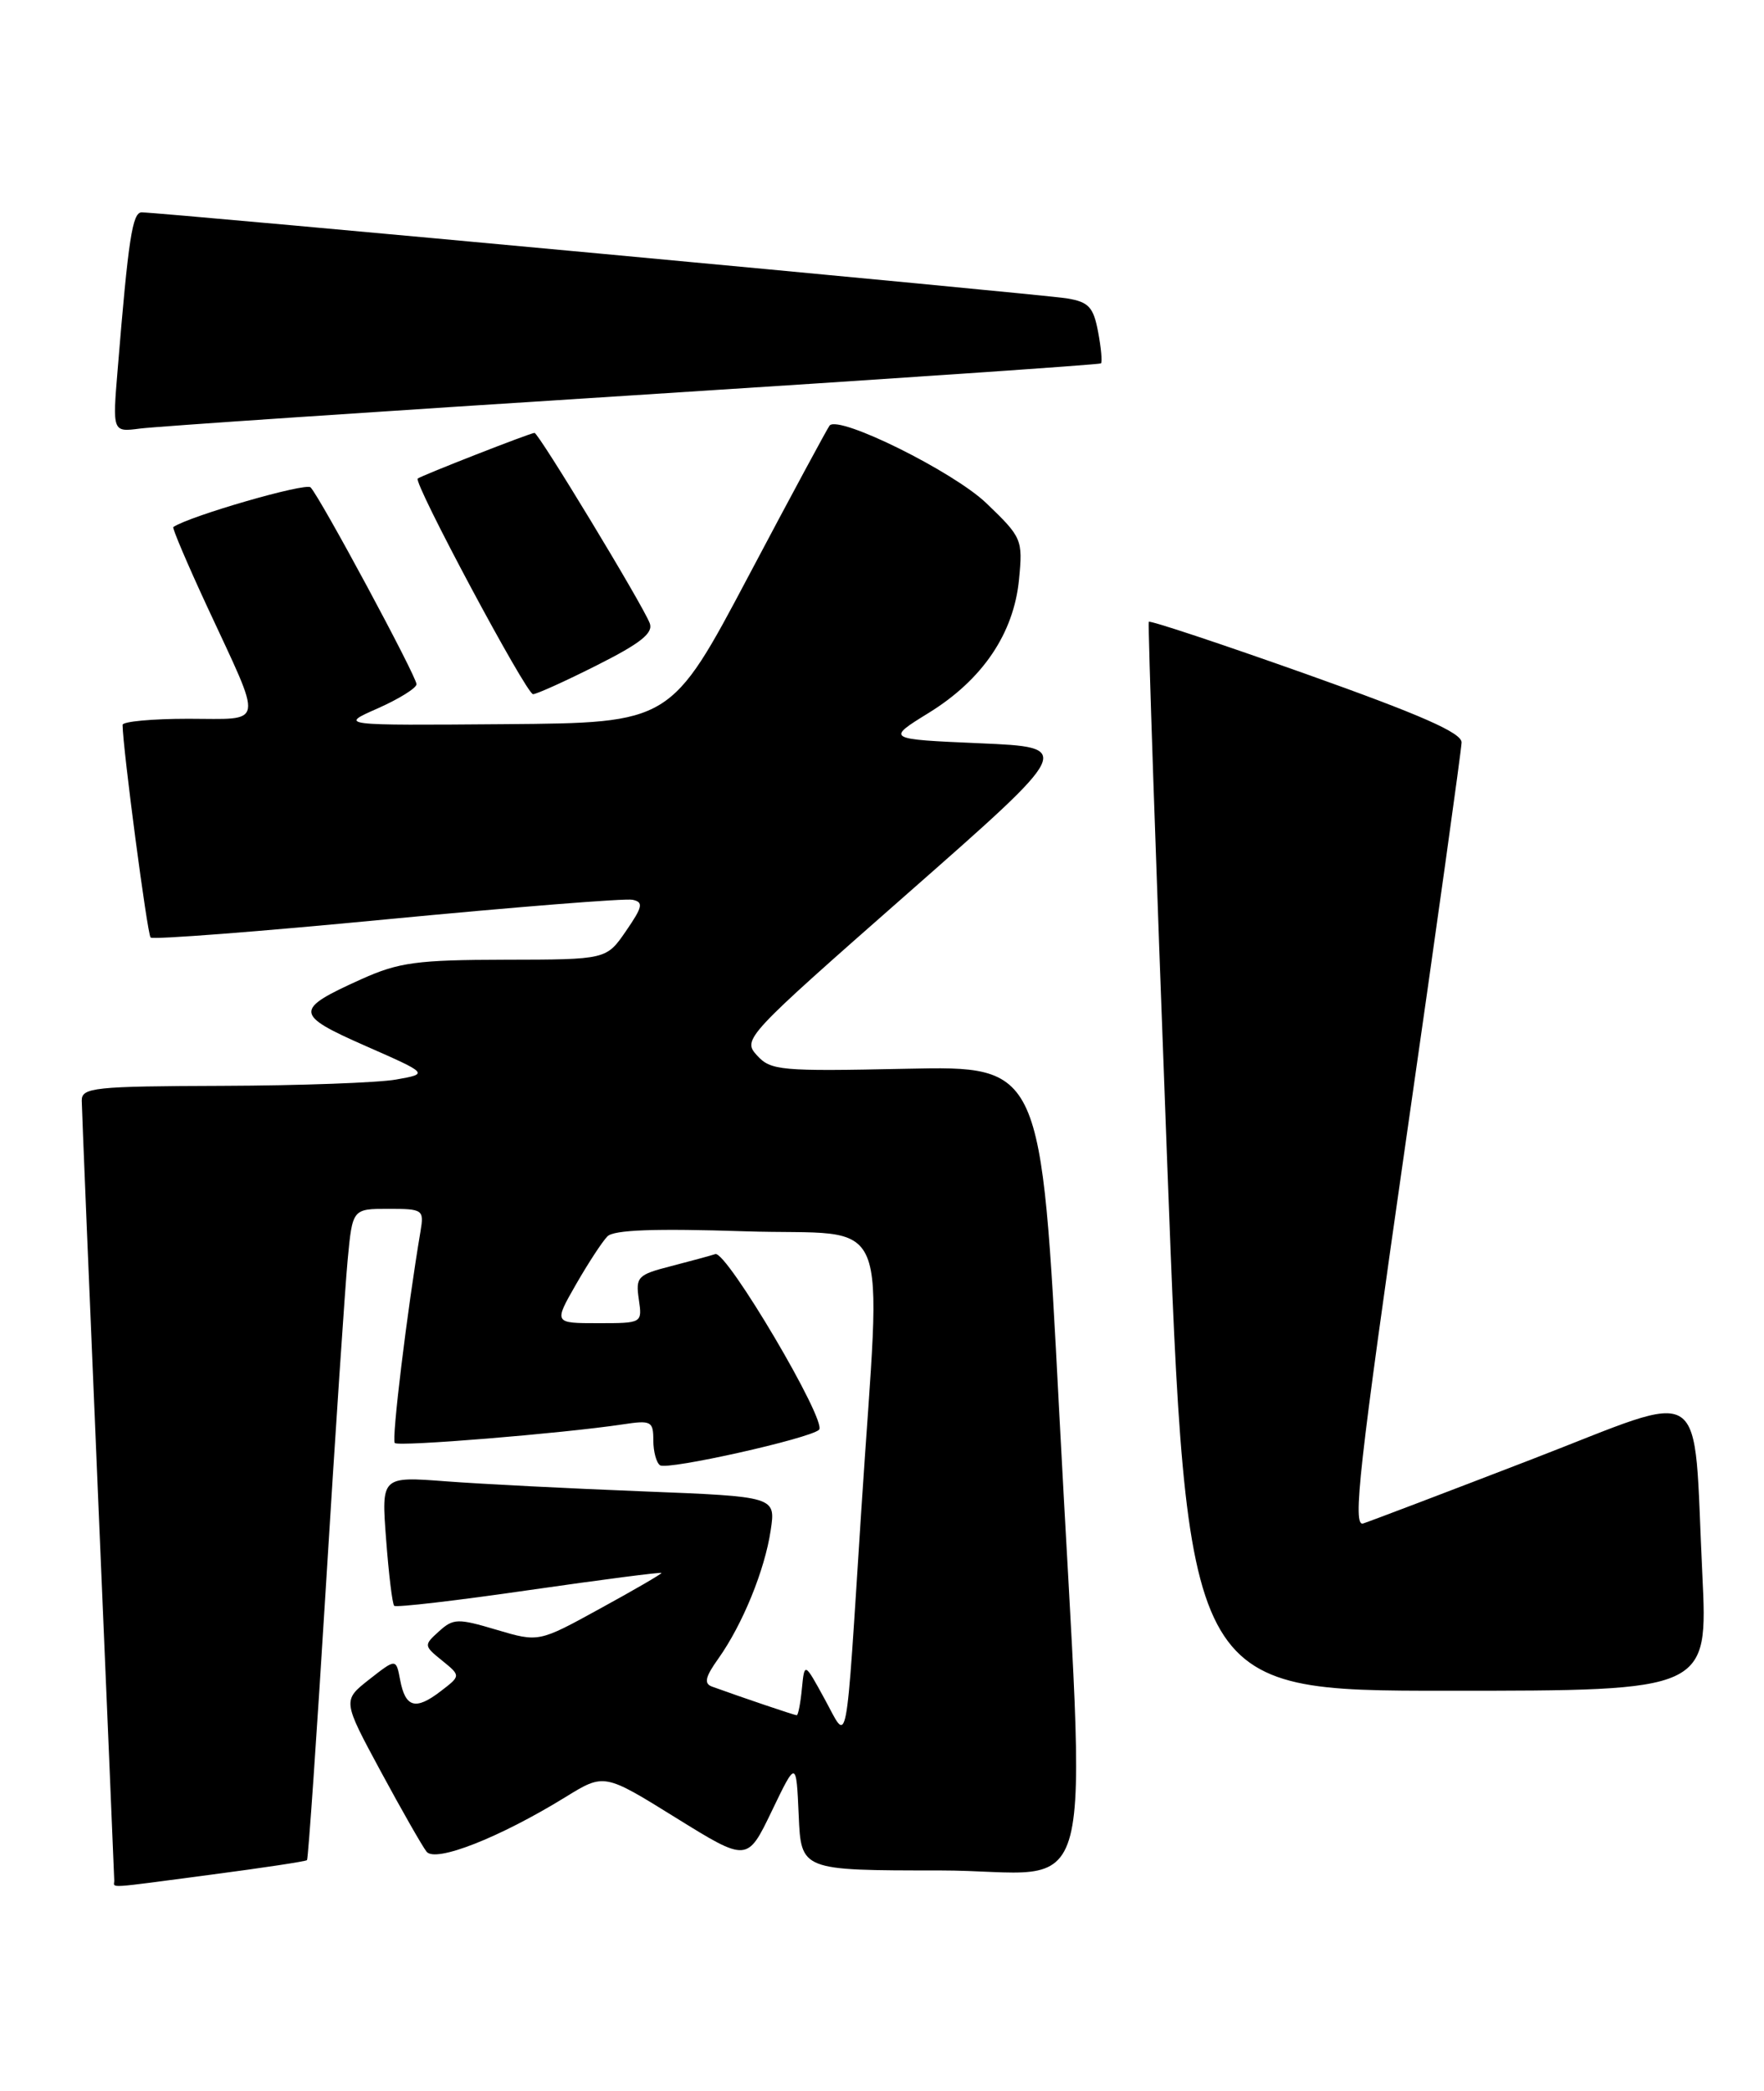 <?xml version="1.0" encoding="UTF-8" standalone="no"?>
<!DOCTYPE svg PUBLIC "-//W3C//DTD SVG 1.1//EN" "http://www.w3.org/Graphics/SVG/1.1/DTD/svg11.dtd" >
<svg xmlns="http://www.w3.org/2000/svg" xmlns:xlink="http://www.w3.org/1999/xlink" version="1.1" viewBox="0 0 216 256">
 <g >
 <path fill="currentColor"
d=" M 25.98 229.50 C 32.22 228.68 37.45 227.89 37.59 227.74 C 37.74 227.59 38.79 212.40 39.92 193.99 C 41.05 175.57 42.25 157.69 42.57 154.25 C 43.16 148.00 43.16 148.00 47.55 148.00 C 51.80 148.00 51.93 148.10 51.49 150.75 C 49.86 160.40 47.93 176.26 48.34 176.67 C 48.81 177.14 68.84 175.50 76.25 174.39 C 79.74 173.86 80.00 174.00 80.00 176.35 C 80.00 177.74 80.38 179.11 80.83 179.40 C 81.80 180.00 99.12 176.13 100.29 175.05 C 101.35 174.07 88.96 153.09 87.59 153.54 C 86.99 153.74 84.54 154.40 82.15 155.02 C 78.09 156.06 77.82 156.33 78.22 159.07 C 78.65 162.00 78.65 162.00 73.23 162.00 C 67.81 162.00 67.81 162.00 70.53 157.25 C 72.03 154.64 73.76 151.99 74.38 151.37 C 75.16 150.57 80.20 150.39 91.25 150.75 C 109.63 151.35 107.90 147.21 105.47 184.82 C 103.49 215.52 103.91 213.36 100.97 208.00 C 98.51 203.50 98.51 203.50 98.19 206.75 C 98.02 208.54 97.73 210.00 97.56 210.00 C 97.29 210.00 90.94 207.85 87.18 206.49 C 86.17 206.12 86.36 205.30 87.97 203.05 C 90.93 198.88 93.65 192.22 94.37 187.36 C 94.99 183.23 94.99 183.23 78.74 182.59 C 69.81 182.24 58.94 181.69 54.60 181.36 C 46.69 180.76 46.69 180.76 47.28 188.48 C 47.60 192.72 48.04 196.38 48.27 196.60 C 48.49 196.83 55.95 195.96 64.84 194.67 C 73.73 193.39 81.00 192.45 81.00 192.58 C 81.00 192.71 77.62 194.68 73.48 196.94 C 65.97 201.07 65.97 201.07 60.81 199.54 C 56.05 198.12 55.51 198.14 53.75 199.73 C 51.88 201.42 51.89 201.49 54.14 203.31 C 56.43 205.17 56.43 205.17 53.96 207.06 C 50.89 209.42 49.64 209.07 49.00 205.69 C 48.50 203.04 48.50 203.04 45.22 205.61 C 41.94 208.19 41.94 208.19 46.61 216.85 C 49.18 221.61 51.71 226.04 52.23 226.70 C 53.30 228.08 61.17 224.99 69.24 220.02 C 73.98 217.10 73.98 217.10 82.74 222.54 C 91.50 227.97 91.50 227.97 94.50 221.74 C 97.50 215.50 97.50 215.50 97.80 222.25 C 98.09 229.00 98.09 229.00 115.05 229.00 C 134.90 229.00 132.99 236.37 129.68 172.50 C 127.50 130.50 127.50 130.50 110.99 130.85 C 95.52 131.18 94.38 131.07 92.68 129.20 C 90.90 127.24 91.23 126.89 111.18 109.35 C 131.48 91.50 131.48 91.50 119.99 91.00 C 108.50 90.50 108.50 90.50 113.72 87.28 C 120.32 83.21 124.14 77.55 124.78 70.93 C 125.25 66.05 125.14 65.79 120.76 61.59 C 116.73 57.74 102.80 50.83 101.59 52.09 C 101.38 52.32 96.91 60.60 91.67 70.50 C 82.14 88.50 82.14 88.50 61.82 88.66 C 41.50 88.82 41.50 88.82 46.25 86.73 C 48.86 85.57 51.00 84.24 51.00 83.77 C 51.00 82.80 39.24 60.94 38.03 59.67 C 37.45 59.06 23.16 63.19 21.22 64.53 C 21.07 64.64 22.94 69.04 25.38 74.30 C 32.30 89.21 32.50 88.00 23.07 88.00 C 18.63 88.00 15.00 88.34 15.01 88.75 C 15.04 91.66 18.04 114.37 18.44 114.78 C 18.72 115.06 31.75 114.06 47.39 112.55 C 63.04 111.05 76.56 109.97 77.45 110.16 C 78.82 110.45 78.70 111.01 76.65 113.99 C 74.25 117.48 74.25 117.48 61.88 117.50 C 51.06 117.52 48.84 117.82 44.28 119.87 C 35.97 123.61 36.01 124.20 44.77 128.06 C 52.50 131.46 52.50 131.46 48.50 132.17 C 46.30 132.56 36.74 132.91 27.25 132.94 C 11.50 132.99 10.00 133.15 10.01 134.75 C 10.02 135.71 10.91 157.43 12.00 183.00 C 13.09 208.57 13.98 229.84 13.99 230.25 C 14.00 231.18 12.64 231.26 25.98 229.50 Z  M 208.45 192.75 C 207.27 168.65 209.56 170.19 187.50 178.69 C 177.05 182.72 167.79 186.24 166.92 186.52 C 165.59 186.95 166.40 179.73 172.14 139.76 C 175.88 113.77 178.95 91.78 178.97 90.90 C 178.99 89.72 174.01 87.53 159.95 82.53 C 149.47 78.81 140.80 75.93 140.67 76.13 C 140.54 76.33 141.54 105.86 142.90 141.75 C 145.36 207.00 145.36 207.00 177.25 207.00 C 209.14 207.00 209.14 207.00 208.45 192.75 Z  M 73.11 81.44 C 78.46 78.75 80.02 77.50 79.56 76.30 C 78.68 74.01 65.95 53.00 65.45 53.00 C 64.95 53.00 51.66 58.20 51.15 58.59 C 50.57 59.04 64.44 84.97 65.27 84.99 C 65.70 84.99 69.23 83.40 73.11 81.44 Z  M 77.50 48.40 C 108.85 46.40 134.64 44.64 134.81 44.49 C 134.99 44.33 134.83 42.59 134.46 40.63 C 133.89 37.59 133.31 36.97 130.64 36.53 C 127.57 36.02 19.63 25.99 17.35 26.00 C 16.21 26.00 15.72 29.21 14.41 45.21 C 13.77 52.91 13.77 52.91 17.14 52.47 C 18.99 52.22 46.15 50.39 77.50 48.40 Z "/>
</g>
</svg>